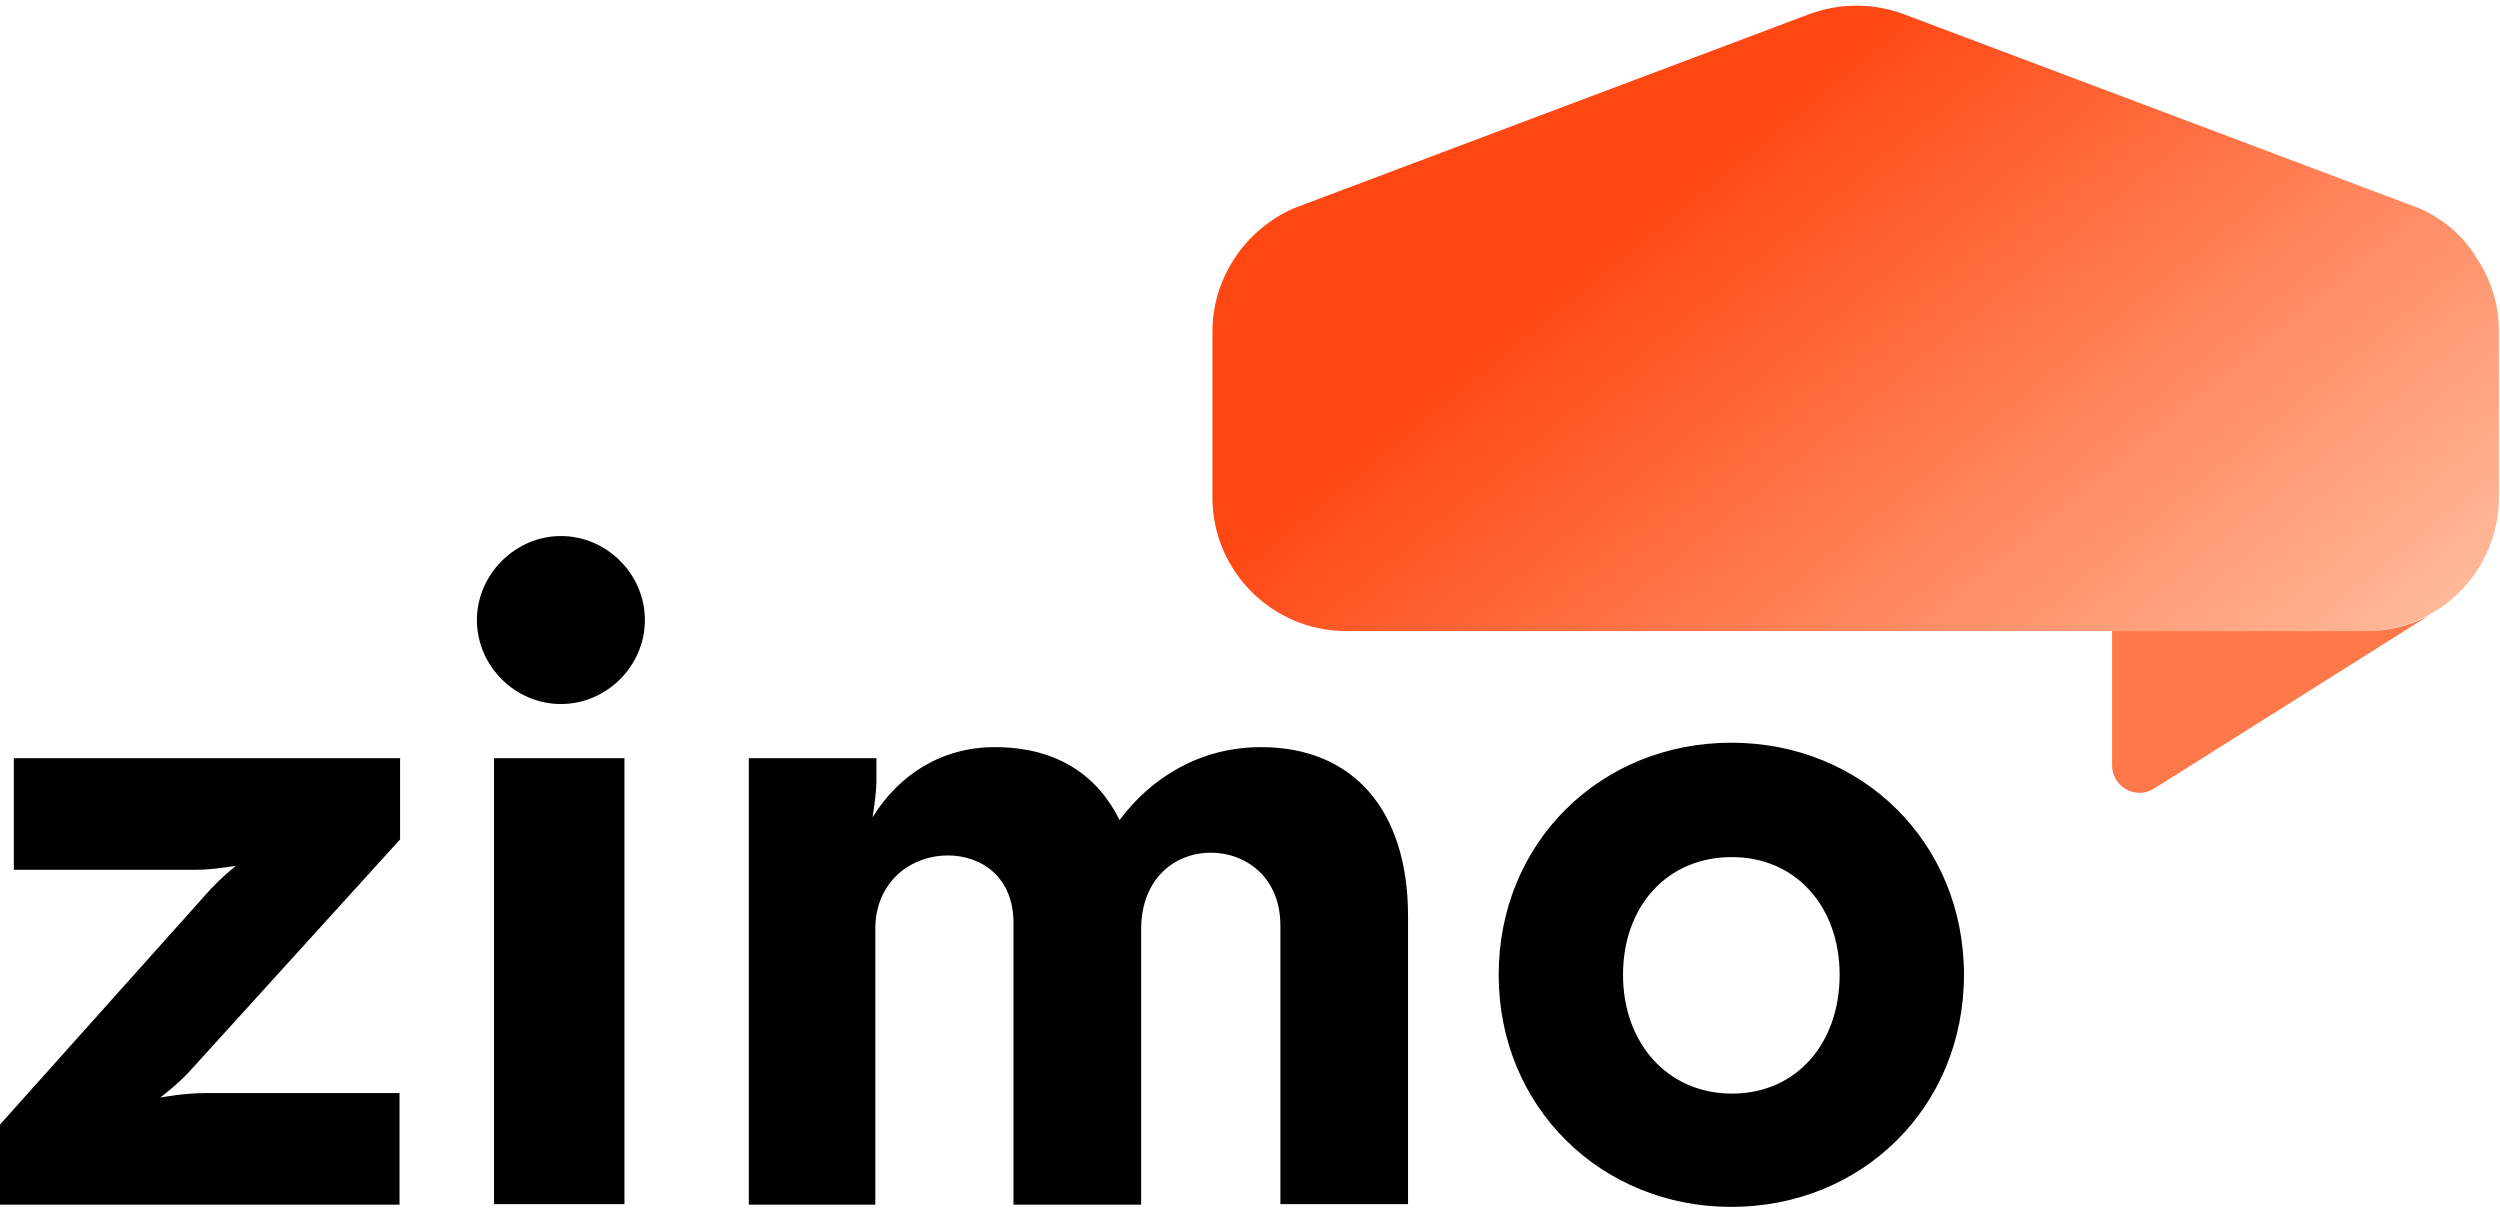 <svg xmlns="http://www.w3.org/2000/svg" viewBox="0 0 452.4 219.4" width="452.4" height="219.4"><linearGradient id="a" x1="260.24" x2="421.21" y1="-17.41" y2="178.81" gradientUnits="userSpaceOnUse"><stop offset=".26" stop-color="#ff4713"/><stop offset=".87" stop-color="#ffbe9f"/></linearGradient><path fill="url(#a)" d="M437.8 37.7L344.6 2.6c-5.6-2.1-11.7-2.1-17.3 0l-93.2 35.1c-4.3 1.9-8 5-10.6 8.9-2.6 3.9-4.1 8.5-4.1 13.4v30c0 13.4 10.9 24.2 24.2 24.2H428c13.4 0 24.2-10.9 24.2-24.2V60c0-5-1.5-9.6-4.1-13.4-2.3-3.9-6-7-10.3-8.9z"/><path fill="#ff7849" d="M428.2 114.2h-46v24.3c0 3.9 4.3 6.3 7.6 4.2l49.7-31.3c-3.3 1.8-7.2 2.8-11.3 2.8z"/><path d="M37.4 161.7c2-2.3 4.6-4.5 5.3-5-.5 0-4.1.7-7.1.7H2.5v-20.2h69.9v14.7L35 193.1c-2.6 3-5.5 5.1-6 5.5.3 0 4-.8 8.4-.8h34.9V218H0v-14.5l37.4-41.8zM101.5 97c8.3 0 15.2 6.9 15.2 15.2 0 8.3-6.9 15.2-15.2 15.2s-15.2-6.9-15.2-15.2c0-8.2 6.9-15.2 15.2-15.2zM89.4 217.9v-80.7H113v80.7H89.4zm46.1 0v-80.7h23.1v4.1c0 1.5-.3 4.1-.7 6.6 4.8-7.8 12.6-12.7 22.1-12.7 11.7 0 18.8 5.5 22.6 13.2 5.8-7.8 14.7-13.2 25.6-13.2 16.5 0 26.6 11.2 26.6 30.6v52.1h-23.1v-50.4c0-8.8-6.3-13.2-12.6-13.2s-12.6 4.5-12.6 13.9V218h-23.1v-51c0-8.3-5.8-12.2-11.9-12.2-6.3 0-12.7 4.3-13.1 12.6V218h-22.9zm135.7-41.5c0-24 18.5-42 42.1-42s42.1 18 42.1 42-18.5 42-42.1 42-42.1-18.1-42.1-42zm61.7 0c0-12.2-7.8-21.3-19.5-21.3-11.9 0-19.7 9.1-19.7 21.3 0 12.4 8.1 21.5 19.7 21.5 11.7 0 19.5-9.1 19.5-21.5z" class="st2"/></svg>
